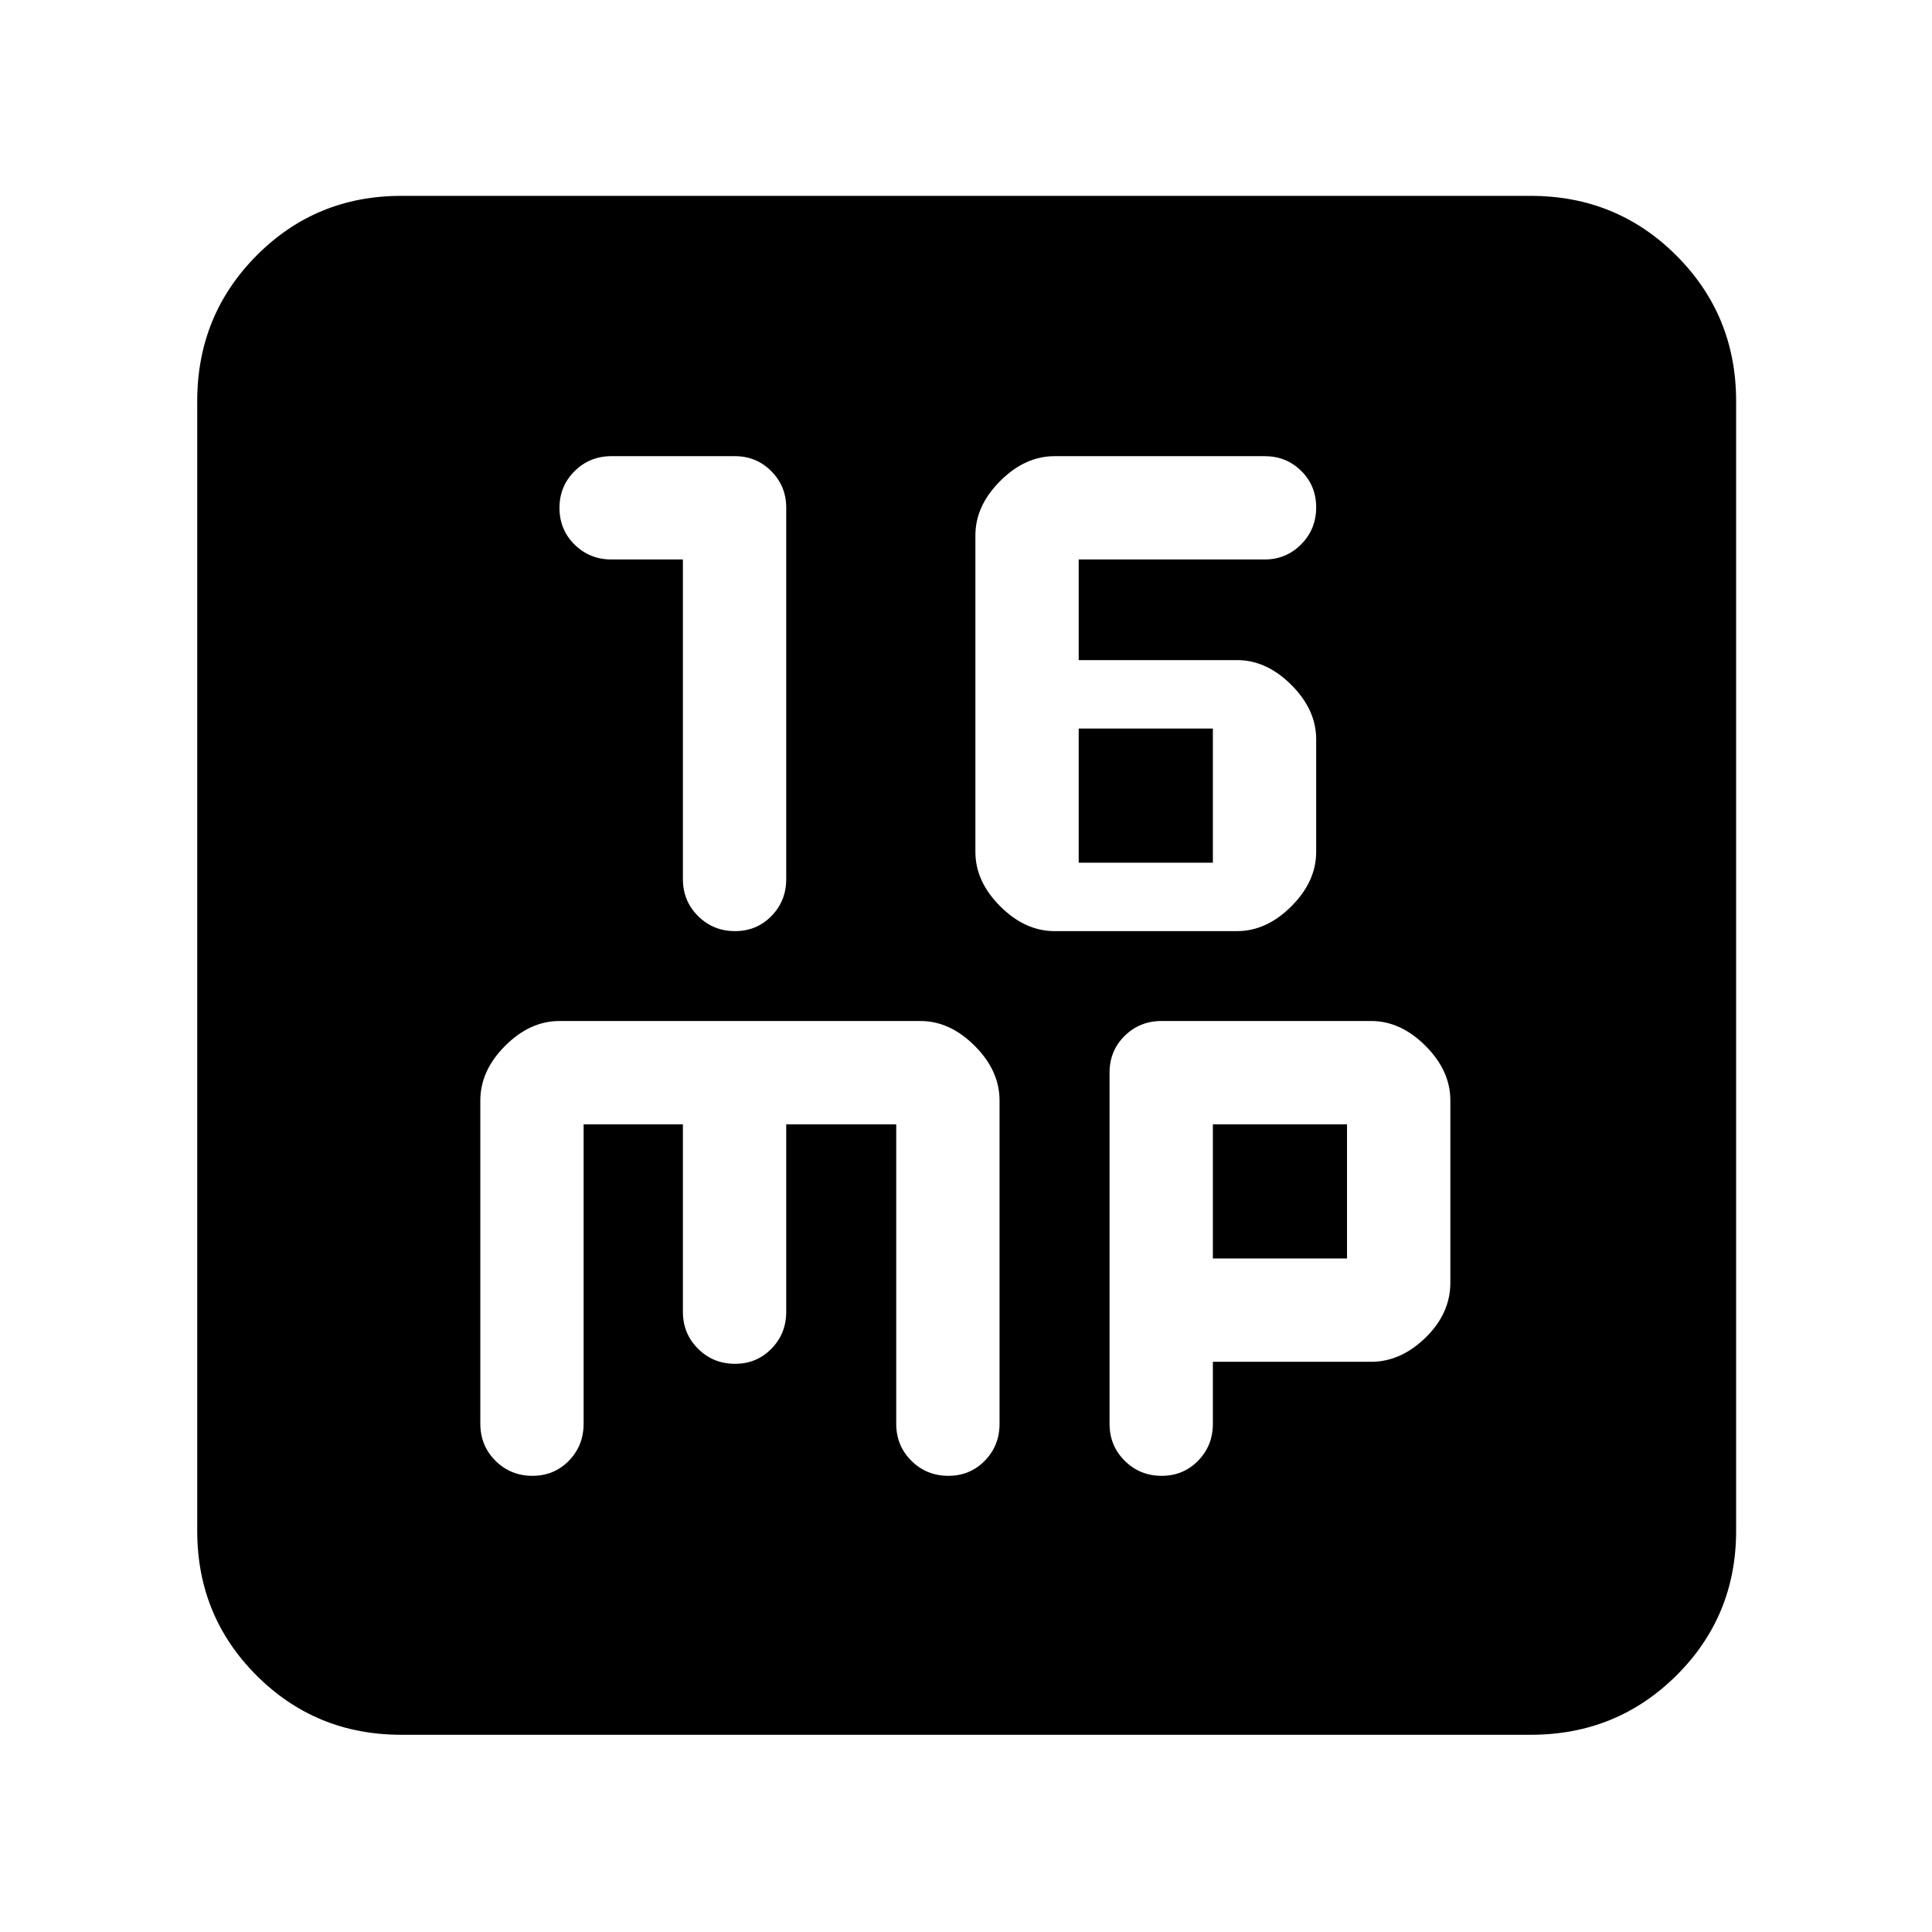 <svg xmlns="http://www.w3.org/2000/svg" height="40" viewBox="0 -960 960 960" width="40"><path d="M339.33-682v158.83q0 10.85 7.52 18.34 7.52 7.5 18.39 7.5 10.74 0 18.08-7.5 7.35-7.49 7.35-18.34v-184.6q0-10.62-7.4-18.09-7.4-7.47-18.1-7.47h-61.34q-10.84 0-18.34 7.46-7.49 7.45-7.49 18.25 0 10.79 7.49 18.2 7.5 7.42 18.34 7.42h35.5ZM524-497.33h90.67q14.66 0 27-12.34Q654-522 654-536.67v-56q0-14.66-12.33-27-12.34-12.33-27-12.33H536v-50h92.42q10.64 0 18.11-7.52 7.47-7.51 7.47-18.39 0-10.73-7.41-18.08-7.4-7.34-18.11-7.34H524q-14.67 0-27 12.33t-12.33 27v157.33q0 14.67 12.33 27 12.33 12.34 27 12.34Zm12-34V-598h66.67v66.67H536ZM199.33-98q-42.38 0-71.86-29.47Q98-156.95 98-199.33v-561.34q0-42.66 29.47-72.33 29.48-29.67 71.86-29.67h561.34q42.66 0 72.33 29.67t29.67 72.33v561.34q0 42.38-29.67 71.86Q803.33-98 760.67-98H199.33ZM290-401.33h49.33v93.16q0 10.85 7.52 18.34 7.52 7.5 18.39 7.5 10.74 0 18.08-7.5 7.35-7.49 7.35-18.34v-93.16h54.66v148.83q0 10.84 7.52 18.34 7.52 7.49 18.39 7.49 10.74 0 18.08-7.49 7.35-7.5 7.35-18.34v-160.65q0-14.85-12.34-27.18-12.33-12.34-27-12.34H278q-14.67 0-27 12.34-12.33 12.33-12.33 27.17v160.53q0 10.97 7.51 18.47 7.52 7.49 18.4 7.49 10.73 0 18.08-7.49 7.34-7.5 7.34-18.5v-148.67Zm312.67 118h78.66q14.67 0 27-12 12.34-12 12.34-27.34v-90.54q0-14.76-12.34-27.11-12.33-12.35-27-12.35H577.17q-10.85 0-18.34 7.4-7.5 7.4-7.5 18.24v174.53q0 10.84 7.52 18.34 7.52 7.49 18.39 7.49 10.74 0 18.08-7.49 7.35-7.5 7.35-18.34v-30.83Zm0-51.34v-66.66h66.66v66.66h-66.66Z"/></svg>